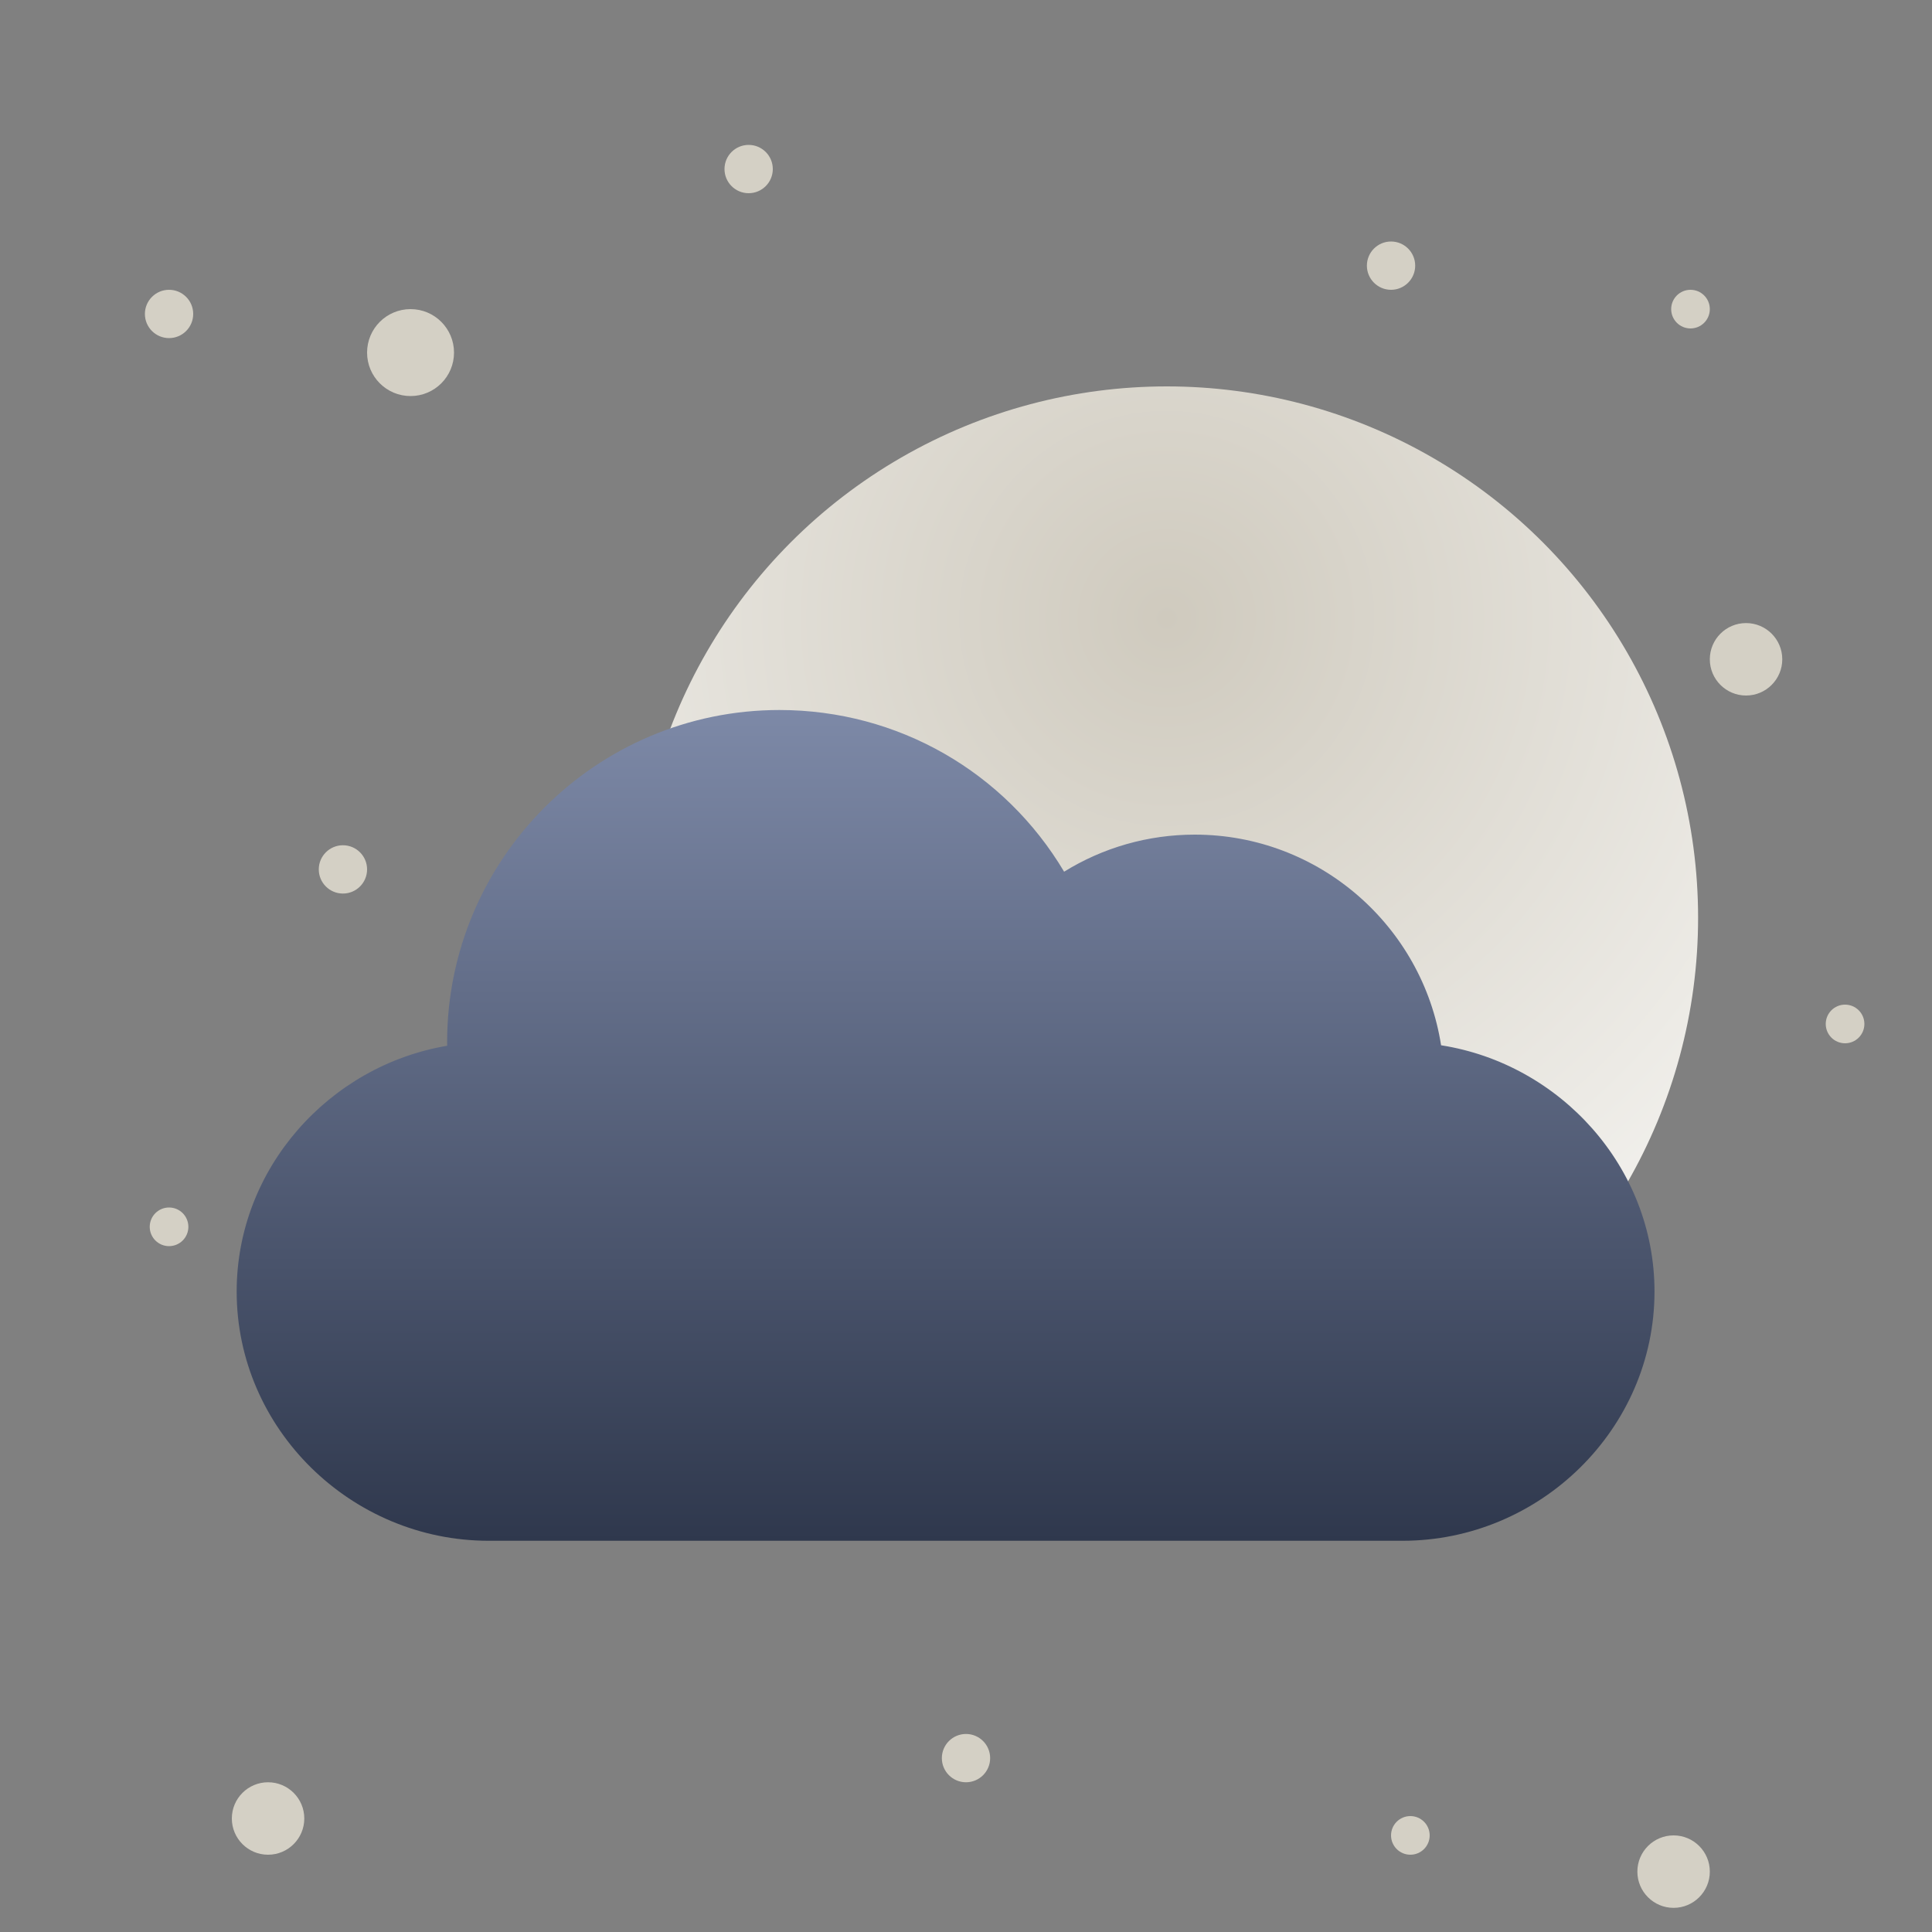 <svg width="400" height="400" viewBox="0 0 400 400" fill="none" xmlns="http://www.w3.org/2000/svg">
<rect x="0" y="0" width="400" height="400" fill="#808080" stroke="none"/>
<circle cx="85" cy="73" r="9" fill="#D4D0C5"/>
<circle cx="288" cy="55" r="5" fill="#D4D0C5"/>
<circle cx="155" cy="35" r="5" fill="#D4D0C5"/>
<circle cx="200" cy="364" r="5" fill="#D4D0C5"/>
<circle cx="71" cy="180" r="5" fill="#D4D0C5"/>
<circle cx="35" cy="65" r="5" fill="#D4D0C5"/>
<circle cx="319.5" cy="284.5" r="7.5" fill="#D4D0C5"/>
<circle cx="346.5" cy="387.5" r="7.5" fill="#D4D0C5"/>
<circle cx="55.5" cy="376.5" r="7.5" fill="#D4D0C5"/>
<circle cx="361.5" cy="136.5" r="7.5" fill="#D4D0C5"/>
<circle cx="90" cy="310" r="4" fill="#D4D0C5"/>
<circle cx="35" cy="254" r="4" fill="#D4D0C5"/>
<circle cx="382" cy="212" r="4" fill="#D4D0C5"/>
<circle cx="350" cy="64" r="4" fill="#D4D0C5"/>
<circle cx="292" cy="380" r="4" fill="#D4D0C5"/>
<circle cx="241.573" cy="190" r="110" fill="url(#paint0_radial_7_529)"/>
<path d="M298.36 216.413C294.505 191.738 273.114 172.8 247.373 172.8C237.69 172.8 228.385 175.479 220.314 180.476C208.035 159.841 185.93 147 161.373 147C123.438 147 92.573 177.864 92.573 215.8C92.573 216.035 92.573 216.279 92.582 216.514C68.201 220.621 49 241.877 49 267.4C49 295.854 72.719 319 101.173 319H290.373C318.827 319 342.547 295.854 342.547 267.4C342.547 241.659 323.035 220.268 298.36 216.413Z" fill="url(#paint1_linear_7_529)"/>
<defs>
<radialGradient id="paint0_radial_7_529" cx="0" cy="0" r="1" gradientUnits="userSpaceOnUse" gradientTransform="translate(241.573 128) rotate(90) scale(172)">
<stop stop-color="#CFCABE"/>
<stop offset="1" stop-color="#F5F4F1"/>
</radialGradient>
<linearGradient id="paint1_linear_7_529" x1="195.773" y1="147" x2="195.773" y2="319" gradientUnits="userSpaceOnUse">
<stop stop-color="#7D89A7"/>
<stop offset="1" stop-color="#2F384D"/>
</linearGradient>
</defs>
</svg>
